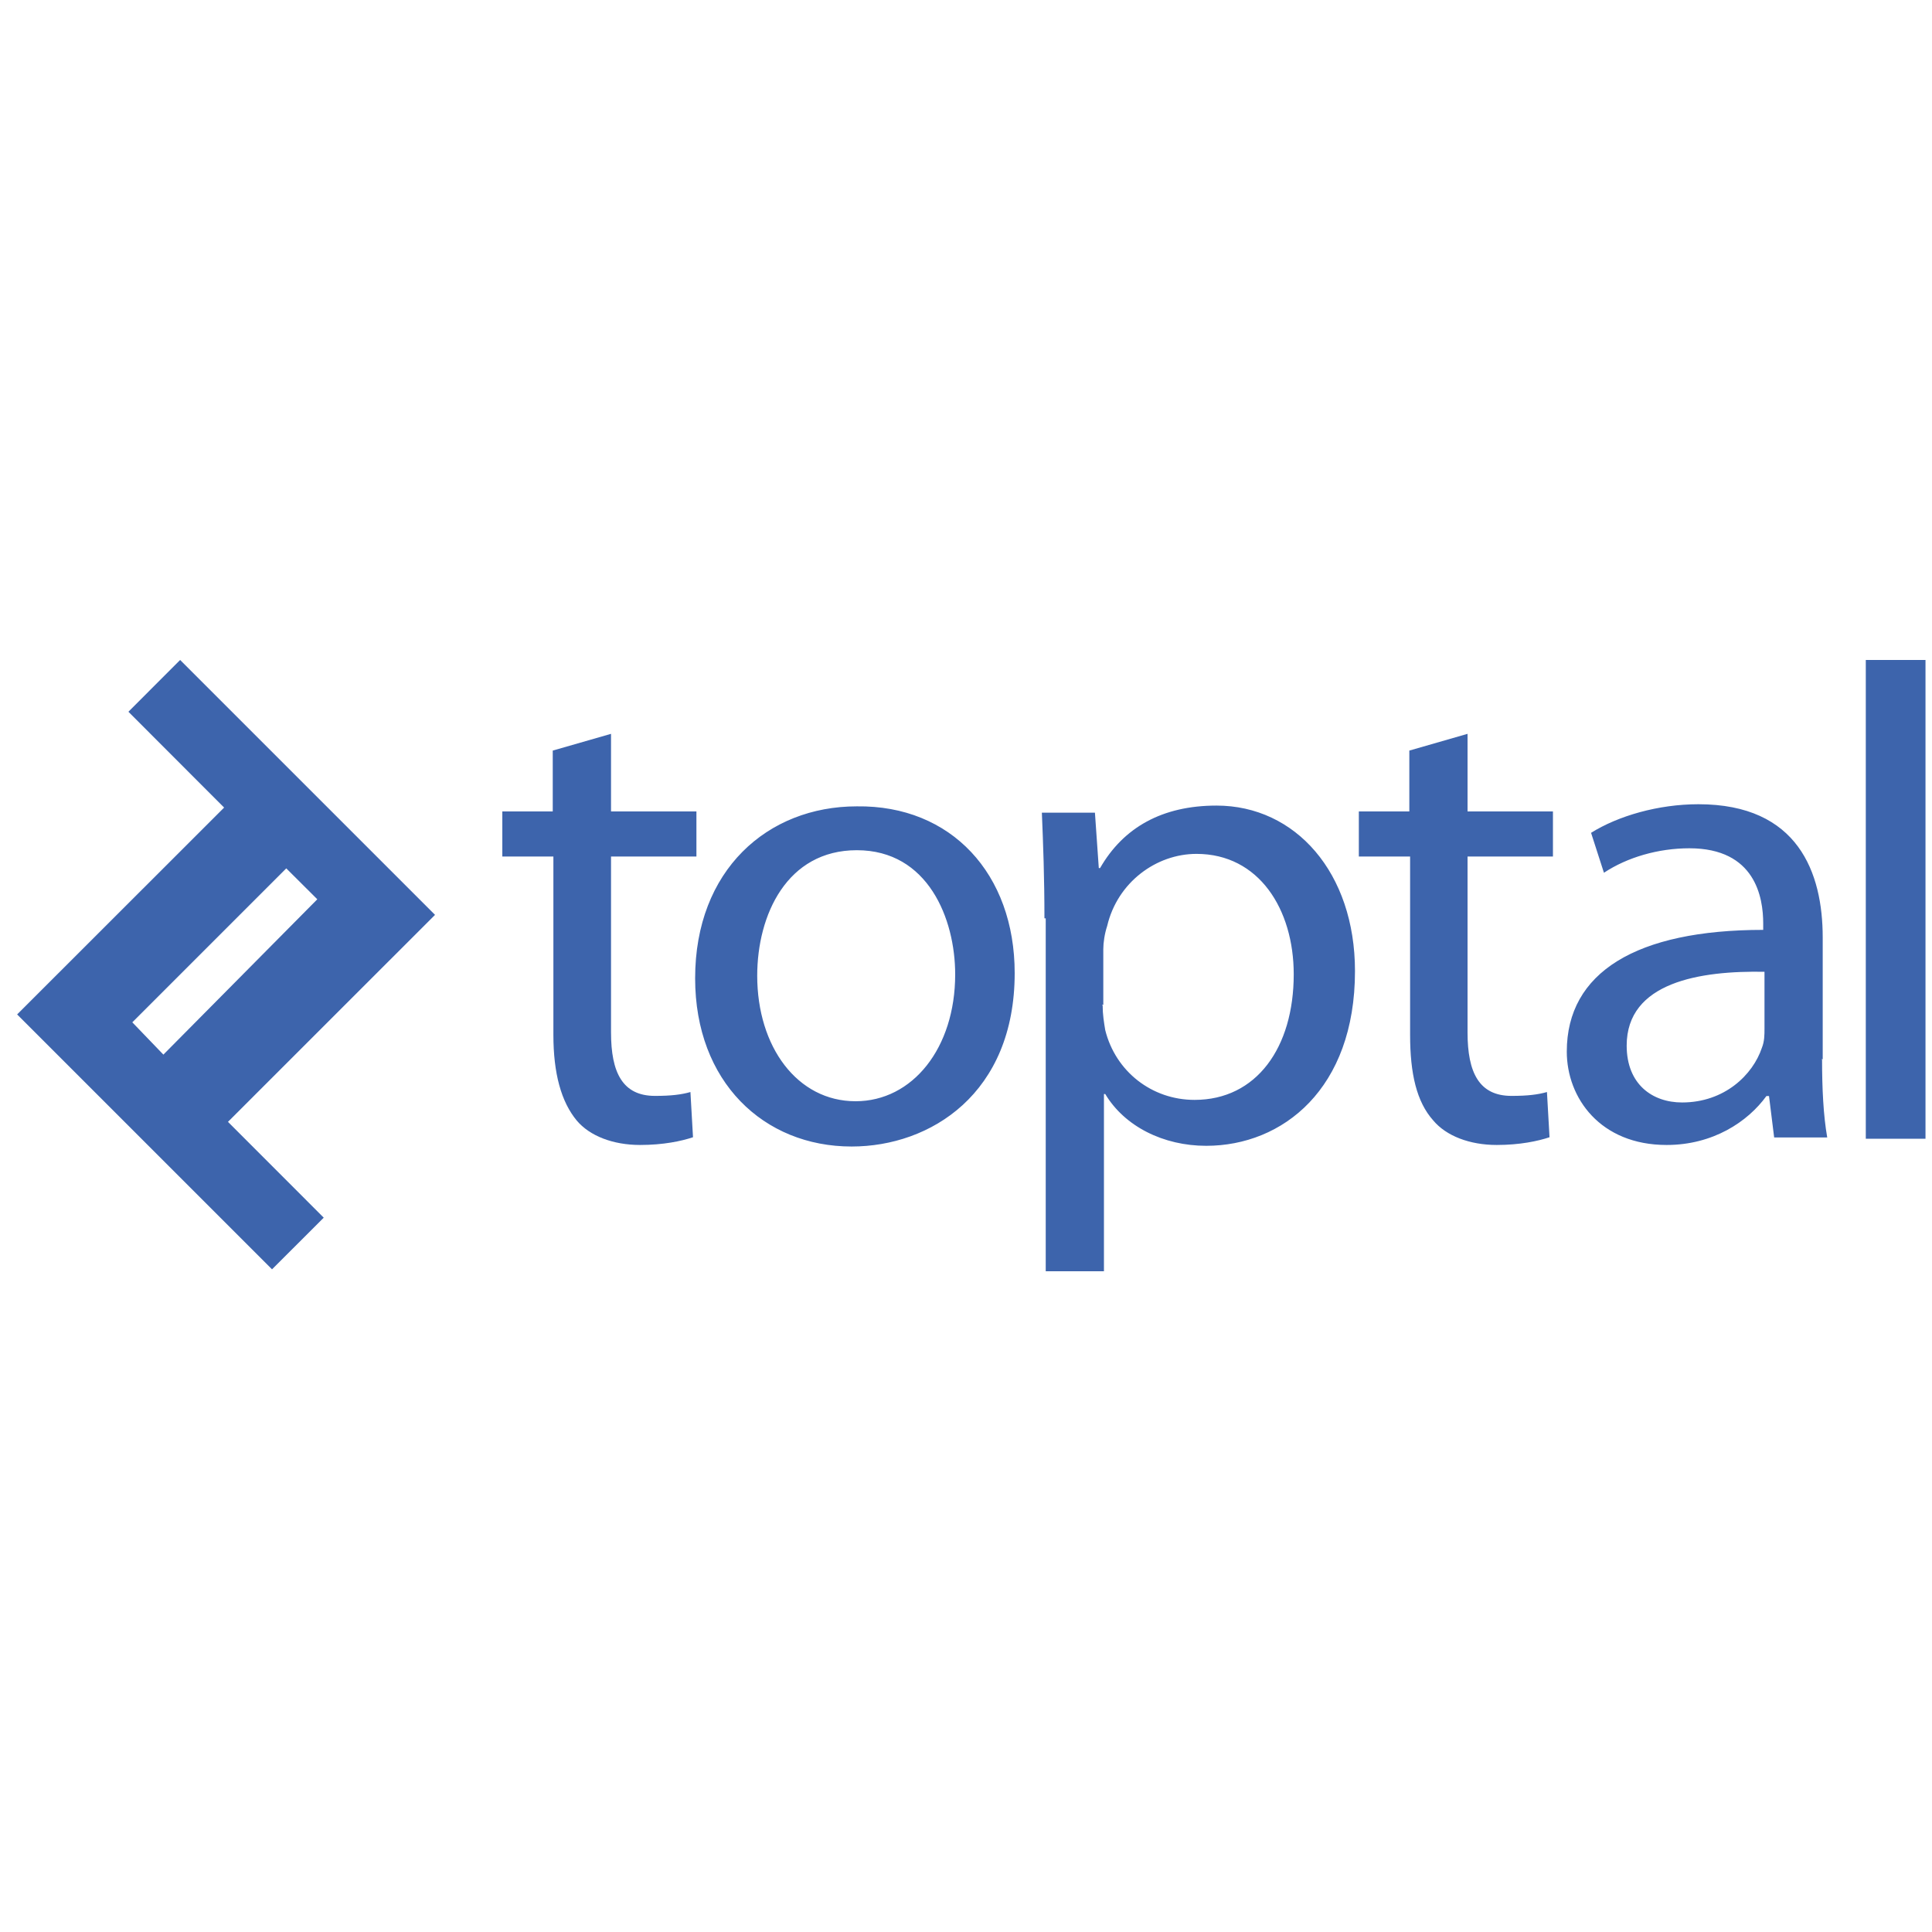 <svg xmlns="http://www.w3.org/2000/svg" width="300" height="300" viewBox="0 0 300 300"><g fill="#3D64AC"><path d="M67.55 142.06l-39.58-39.58-8.03 8.04L34.8 125.4 2.66 157.52l39.58 39.58 8.03-8.02L35.4 174.2l32.15-32.14zm-47 16.68l23.9-23.9 4.82 4.8-23.9 24.12-4.83-5.02zm74.33-44.8V126h13.26v7H94.88v27.33c0 6.23 1.8 9.84 6.83 9.84 2.5 0 4.1-.2 5.5-.6l.4 7.02c-1.8.6-4.6 1.2-8.22 1.2-4.2 0-7.83-1.4-9.84-3.8-2.4-2.9-3.62-7.3-3.62-13.3V133H78v-7h7.83v-9.45l9.05-2.6z"/><path d="M157.56 151.1c0 18.7-13.06 26.93-25.32 26.93-13.66 0-24.3-10.05-24.3-26.12 0-16.8 11.24-26.7 25.1-26.7 14.68-.2 24.52 10.5 24.52 25.9zm-39.98.4c0 11.06 6.23 19.5 15.27 19.5 8.84 0 15.47-8.24 15.47-19.7 0-8.63-4.22-19.28-15.27-19.28-10.85 0-15.47 10.04-15.47 19.5zm44.6-8.83c0-6.43-.2-11.66-.4-16.48h8.24l.6 8.6h.2c3.62-6.3 9.65-9.7 18.08-9.7 12.26 0 21.5 10.43 21.5 25.7 0 18.3-11.25 27.13-23.1 27.13-6.64 0-12.66-3-15.68-8.04h-.2v27.52h-9.04V142.6h-.2zm9.04 13.46c0 1.4.2 2.6.4 3.82 1.6 6.42 7.23 10.84 13.87 10.84 9.6 0 15.4-8.1 15.4-19.5 0-10.1-5.4-18.7-15.1-18.7-6.24 0-12.27 4.4-13.87 11.2-.4 1.2-.6 2.6-.6 3.6v8.63h-.2zm56.66-42.2V126h13.26v7h-13.26v27.33c0 6.23 1.8 9.84 6.83 9.84 2.5 0 4.1-.2 5.5-.6l.4 7.02c-1.8.6-4.6 1.2-8.2 1.2-4.2 0-7.84-1.4-9.85-3.8-2.6-2.9-3.6-7.3-3.6-13.3V133H211v-7h7.84v-9.45l9.04-2.6zm55.05 50.63c0 4.43.2 8.64.8 12.06h-8.24l-.8-6.43h-.4c-2.9 4-8.3 7.6-15.5 7.6-10.3 0-15.5-7.3-15.5-14.5 0-12.3 10.8-18.9 30.5-18.9v-1c0-4-1.2-11.67-11.46-11.67-4.83 0-9.65 1.4-13.27 3.8l-2-6.2c4.2-2.63 10.44-4.44 16.67-4.44 15.5 0 19.3 10.65 19.3 20.7v18.9h-.2zm-8.84-13.66c-10.1-.2-21.5 1.6-21.5 11.46 0 6.02 4 8.83 8.6 8.83 6.6 0 11-4.3 12.4-8.5.4-1 .4-2 .4-3v-8.88zm15.6-48.42h9.3v74.34h-9.27v-74.34z"/></g></svg>